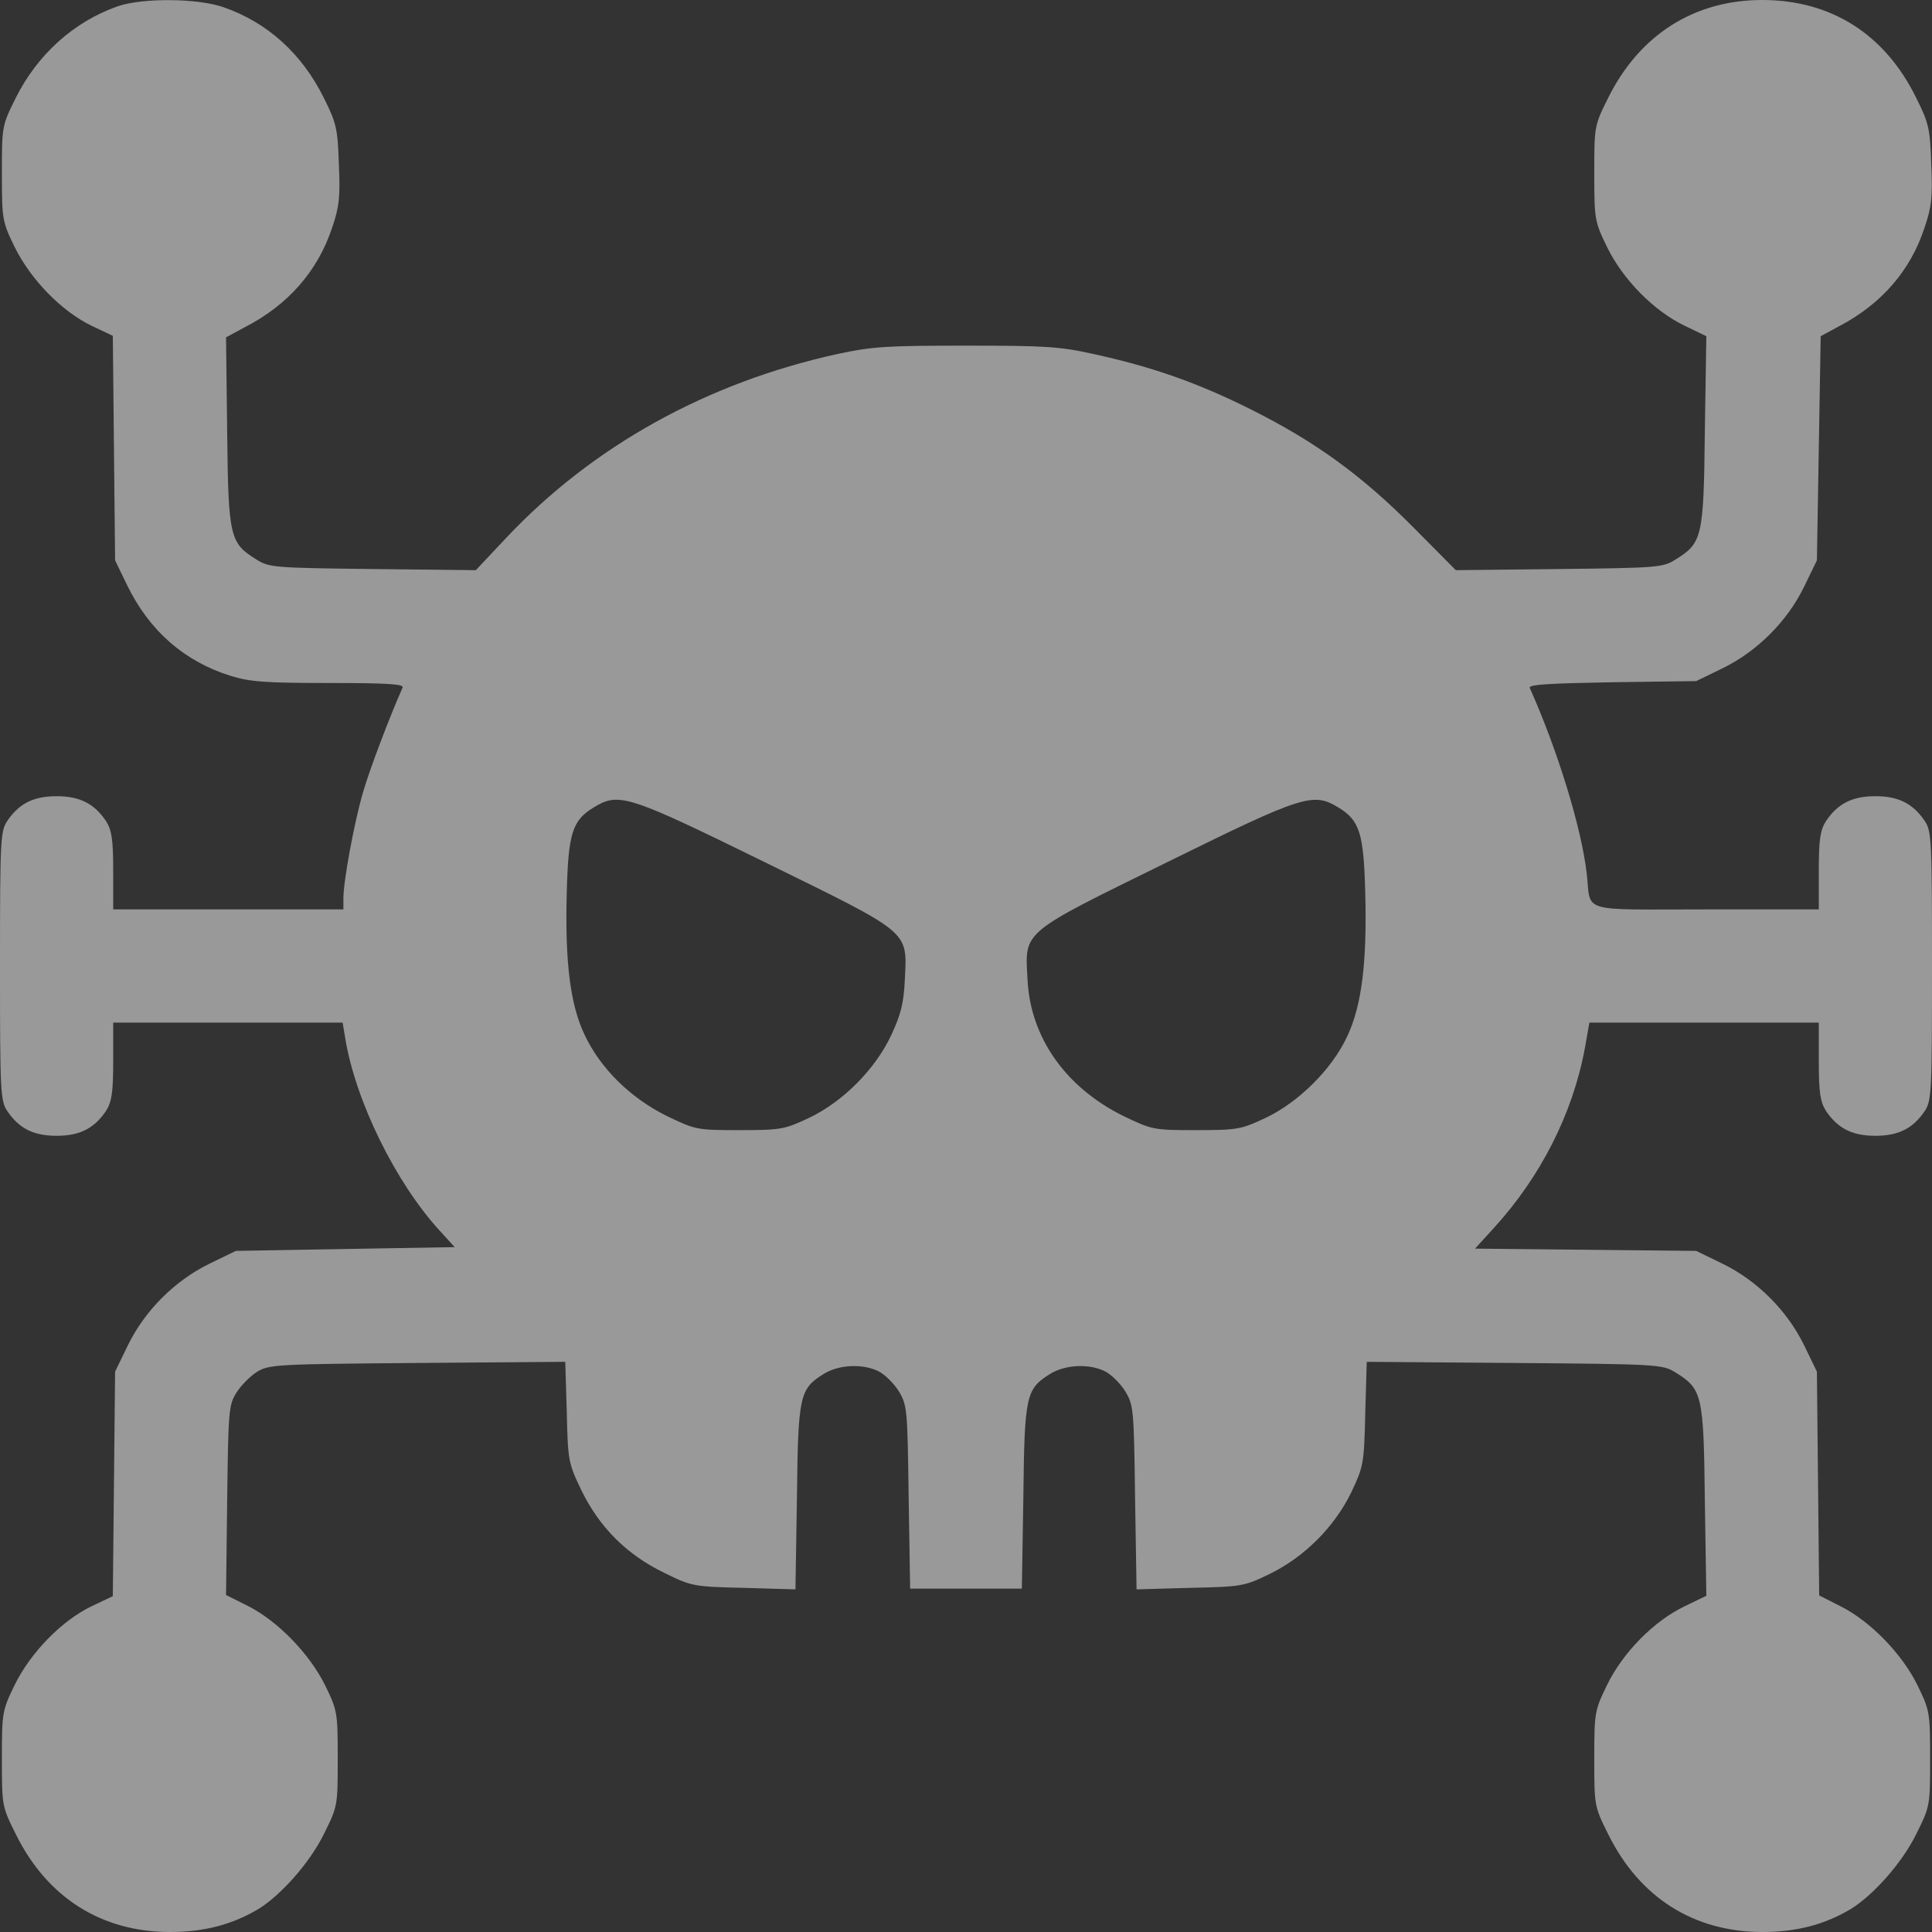 <svg width="143" height="143" viewBox="0 0 143 143" fill="none" xmlns="http://www.w3.org/2000/svg">
<rect x="0" y="0" width="143" height="143" fill="#333333" stroke="none"/>
<path d="M8.686 0.475C5.446 1.62 2.765 4.05 1.173 7.234C0.14 9.301 0.14 9.356 0.14 12.82C0.14 16.255 0.168 16.395 1.089 18.294C2.262 20.668 4.525 23.014 6.759 24.103L8.351 24.857L8.435 33.181L8.519 41.476L9.412 43.319C11.06 46.698 13.658 48.961 17.065 50.022C18.489 50.469 19.663 50.553 24.355 50.553C28.712 50.553 29.913 50.636 29.801 50.888C28.879 52.955 27.343 56.977 26.868 58.652C26.198 60.943 25.416 65.244 25.416 66.501V67.311H16.898H8.379V64.434C8.379 62.116 8.267 61.445 7.848 60.775C6.982 59.49 5.921 58.932 4.189 58.932C2.458 58.932 1.396 59.49 0.531 60.775C0.028 61.529 0 62.255 0 71.5C0 80.745 0.028 81.471 0.531 82.225C1.396 83.51 2.458 84.068 4.189 84.068C5.921 84.068 6.982 83.51 7.848 82.225C8.267 81.555 8.379 80.884 8.379 78.538V75.689H16.869H25.36L25.556 76.862C26.31 81.471 29.27 87.504 32.51 91.051L33.655 92.308L25.556 92.447L17.456 92.587L15.501 93.537C12.931 94.793 10.725 97 9.468 99.569L8.519 101.524L8.435 109.82L8.351 118.143L6.759 118.897C4.525 119.986 2.262 122.332 1.089 124.706C0.168 126.605 0.14 126.745 0.14 130.18C0.14 133.644 0.14 133.699 1.173 135.766C3.491 140.458 7.513 143 12.596 143C15.138 143 17.205 142.441 19.132 141.296C20.835 140.235 22.93 137.861 23.964 135.766C24.997 133.699 24.997 133.644 24.997 130.18C24.997 126.745 24.969 126.605 24.075 124.762C22.902 122.388 20.556 119.986 18.35 118.869L16.73 118.059L16.814 111.048C16.898 104.401 16.925 103.982 17.512 103.061C17.847 102.53 18.545 101.832 19.048 101.524C19.914 100.994 20.556 100.966 30.918 100.882L41.839 100.798L41.95 104.513C42.034 108.116 42.062 108.283 43.04 110.322C44.38 113.059 46.391 115.07 49.156 116.411C51.195 117.416 51.335 117.444 55.077 117.528L58.876 117.64L58.987 110.825C59.071 103.256 59.183 102.809 60.971 101.692C62.088 100.994 63.903 100.91 65.076 101.524C65.495 101.748 66.165 102.39 66.528 102.977C67.143 104.01 67.171 104.262 67.255 110.825L67.366 117.584H71.5H75.634L75.745 110.797C75.829 103.256 75.941 102.809 77.728 101.692C78.846 100.994 80.661 100.91 81.834 101.524C82.253 101.748 82.923 102.39 83.286 102.977C83.901 104.01 83.929 104.262 84.013 110.825L84.124 117.64L88.062 117.528C91.917 117.444 92.084 117.416 93.983 116.495C96.553 115.238 98.759 113.031 100.016 110.462C100.91 108.563 100.966 108.367 101.05 104.653L101.161 100.798L112.082 100.882C122.779 100.966 123.058 100.994 124.008 101.58C125.991 102.809 126.103 103.2 126.186 111.076L126.298 118.115L124.678 118.897C122.416 119.986 120.126 122.304 118.953 124.706C118.031 126.605 118.003 126.745 118.003 130.18C118.003 133.644 118.003 133.699 119.036 135.766C121.354 140.458 125.376 143 130.46 143C133.001 143 135.068 142.441 136.995 141.296C138.699 140.235 140.794 137.861 141.827 135.766C142.86 133.699 142.86 133.644 142.86 130.18C142.86 126.745 142.832 126.605 141.939 124.762C140.794 122.416 138.42 119.986 136.241 118.897L134.649 118.087L134.565 109.82L134.481 101.524L133.532 99.569C132.275 97 130.069 94.793 127.499 93.537L125.544 92.587L117.361 92.503L109.177 92.419L110.602 90.855C114.037 87.085 116.411 82.421 117.305 77.589L117.64 75.689H126.13H134.621V78.538C134.621 80.884 134.733 81.555 135.152 82.225C136.018 83.51 137.079 84.068 138.811 84.068C140.542 84.068 141.604 83.51 142.469 82.225C142.972 81.471 143 80.745 143 71.5C143 62.255 142.972 61.529 142.469 60.775C141.604 59.49 140.542 58.932 138.811 58.932C137.079 58.932 136.018 59.49 135.152 60.775C134.733 61.445 134.621 62.116 134.621 64.434V67.311H126.27C116.774 67.311 117.779 67.618 117.444 64.657C117.053 61.25 115.266 55.468 113.227 50.916C113.115 50.664 114.651 50.581 119.316 50.497L125.544 50.413L127.499 49.464C130.069 48.207 132.275 46 133.532 43.431L134.481 41.476L134.621 33.181L134.761 24.885L136.101 24.159C139.257 22.511 141.408 20.026 142.441 16.869C142.972 15.333 143.056 14.551 142.944 12.177C142.86 9.552 142.777 9.133 141.827 7.234C139.509 2.514 135.515 0 130.432 0C125.404 0 121.354 2.57 119.036 7.234C118.003 9.301 118.003 9.356 118.003 12.82C118.003 16.255 118.031 16.395 118.953 18.294C120.126 20.696 122.416 23.014 124.678 24.103L126.298 24.885L126.186 31.924C126.103 39.8 125.991 40.191 124.008 41.42C123.086 42.006 122.667 42.034 115.405 42.118L107.753 42.202L104.625 39.046C100.77 35.163 97.335 32.678 92.587 30.304C88.621 28.321 85.269 27.148 80.912 26.198C78.427 25.64 77.254 25.584 71.5 25.584C65.719 25.584 64.601 25.64 62.004 26.198C52.312 28.321 43.822 33.041 37.426 39.856L35.219 42.202L27.595 42.118C20.333 42.034 19.914 42.006 18.992 41.42C17.009 40.191 16.898 39.8 16.814 31.952L16.73 24.969L18.126 24.215C21.338 22.567 23.517 20.053 24.578 16.869C25.109 15.333 25.193 14.551 25.081 12.177C24.997 9.552 24.913 9.133 23.964 7.234C22.344 3.966 19.774 1.648 16.534 0.531C14.607 -0.14 10.502 -0.168 8.686 0.475ZM56.558 63.791C67.478 69.154 67.143 68.847 66.975 72.478C66.892 74.293 66.668 75.103 65.97 76.611C64.797 79.125 62.395 81.555 59.853 82.756C58.066 83.594 57.786 83.649 54.714 83.649C51.558 83.649 51.474 83.621 49.324 82.588C46.643 81.248 44.464 79.097 43.291 76.639C42.202 74.377 41.811 71.221 41.95 66.054C42.062 61.669 42.369 60.719 43.933 59.77C45.805 58.624 46.419 58.82 56.558 63.791ZM99.067 59.77C100.631 60.719 100.938 61.669 101.05 66.054C101.189 71.193 100.798 74.433 99.709 76.723C98.592 79.125 96.134 81.583 93.648 82.756C91.861 83.594 91.581 83.649 88.509 83.649C85.353 83.649 85.269 83.621 83.119 82.588C78.846 80.465 76.248 76.751 76.052 72.478C75.857 68.875 75.522 69.154 86.386 63.819C96.469 58.848 97.195 58.624 99.067 59.77Z" fill="white" fill-opacity="0.5"/>
</svg>
